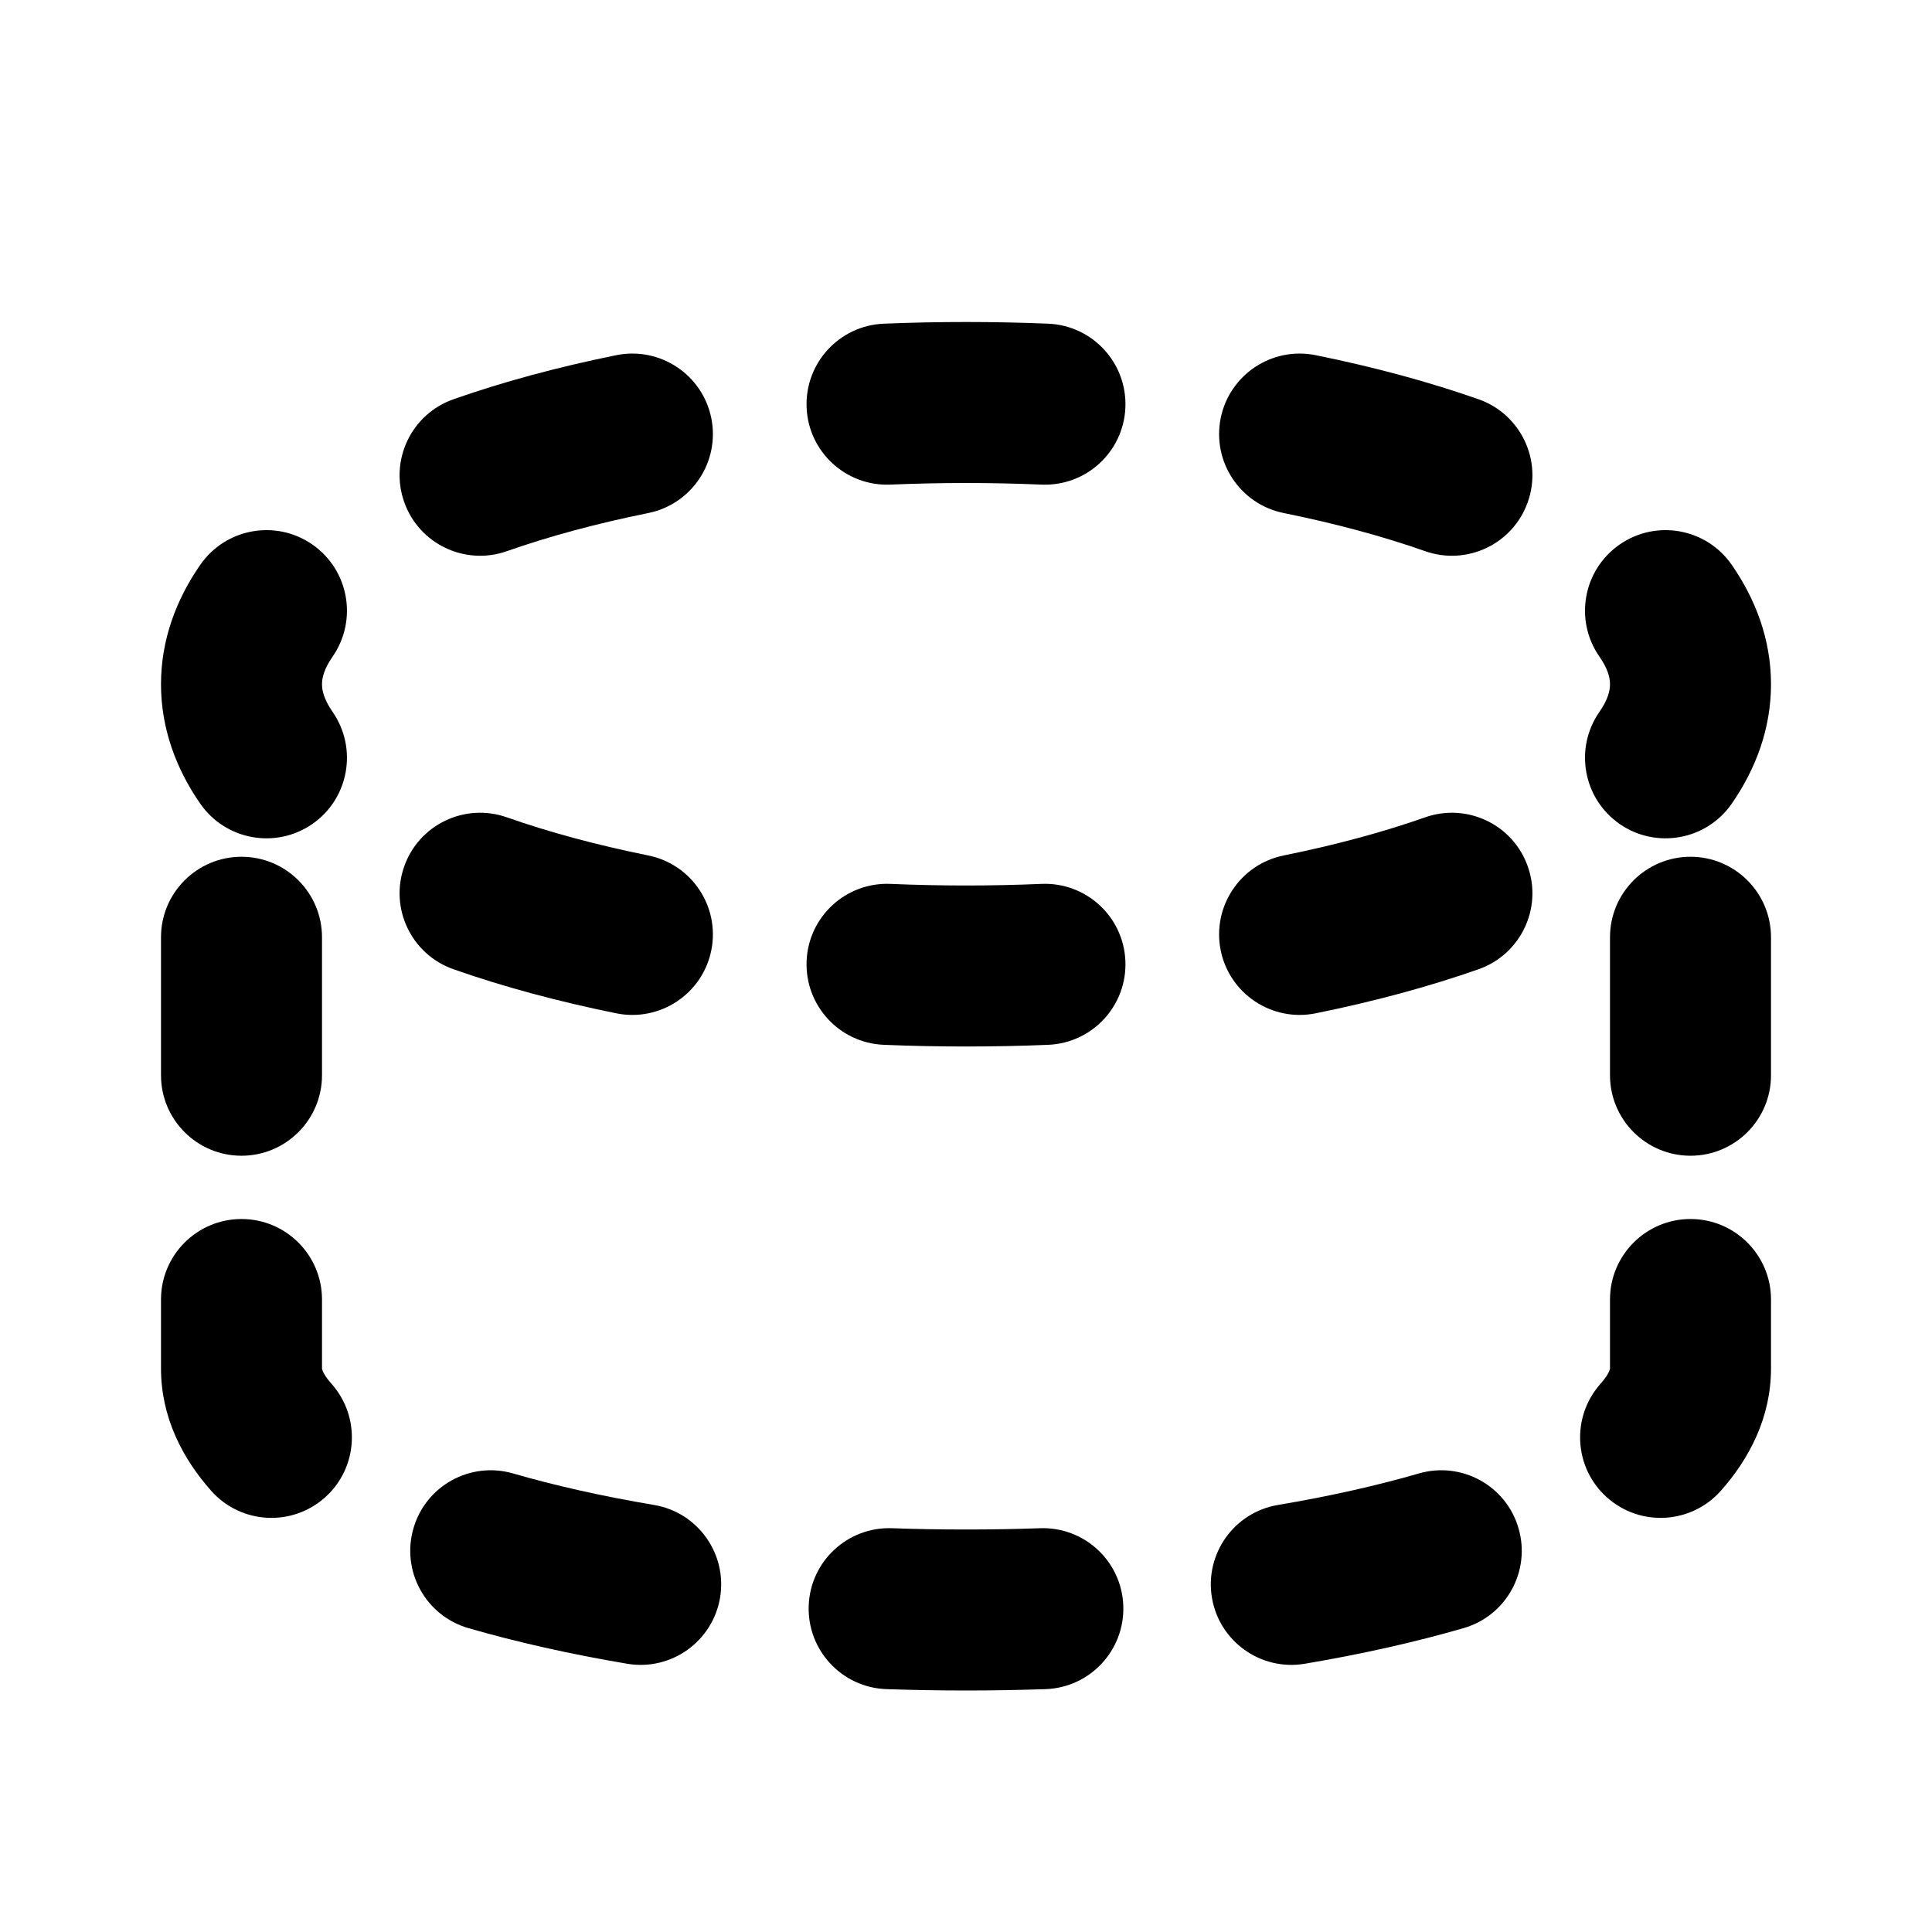 <svg width="24" height="24" viewBox="0 0 24 24" fill="none" xmlns="http://www.w3.org/2000/svg">
<path d="M12 4C11.655 4 11.313 4.007 10.977 4.021C10.425 4.045 9.997 4.511 10.02 5.063C10.043 5.614 10.509 6.043 11.061 6.02C11.369 6.007 11.682 6 12 6C12.318 6 12.631 6.007 12.939 6.02C13.491 6.043 13.957 5.614 13.98 5.063C14.003 4.511 13.575 4.045 13.023 4.021C12.687 4.007 12.345 4 12 4Z" fill="black"/>
<path d="M8.054 6.373C8.595 6.263 8.945 5.736 8.836 5.194C8.726 4.653 8.199 4.303 7.657 4.412C6.931 4.559 6.25 4.743 5.632 4.96C5.111 5.144 4.837 5.715 5.021 6.236C5.204 6.757 5.775 7.03 6.296 6.847C6.816 6.664 7.406 6.504 8.054 6.373Z" fill="black"/>
<path d="M16.343 4.412C15.801 4.303 15.274 4.653 15.164 5.194C15.055 5.736 15.405 6.263 15.946 6.373C16.594 6.504 17.184 6.664 17.704 6.847C18.225 7.03 18.796 6.757 18.979 6.236C19.163 5.715 18.889 5.144 18.368 4.96C17.75 4.743 17.069 4.559 16.343 4.412Z" fill="black"/>
<path d="M21.512 7.016C21.197 6.562 20.574 6.449 20.12 6.764C19.666 7.079 19.553 7.702 19.868 8.156C19.977 8.312 20 8.423 20 8.5C20 8.577 19.977 8.688 19.868 8.844C19.553 9.298 19.666 9.921 20.12 10.236C20.574 10.55 21.197 10.438 21.512 9.984C21.808 9.557 22 9.056 22 8.5C22 7.944 21.808 7.443 21.512 7.016Z" fill="black"/>
<path d="M4.132 8.156C4.446 7.702 4.334 7.079 3.88 6.764C3.426 6.449 2.803 6.562 2.488 7.016C2.192 7.443 2 7.944 2 8.5C2 9.056 2.192 9.557 2.488 9.984C2.803 10.438 3.426 10.55 3.88 10.236C4.334 9.921 4.446 9.298 4.132 8.844C4.024 8.688 4 8.577 4 8.5C4 8.423 4.024 8.312 4.132 8.156Z" fill="black"/>
<path d="M6.296 10.153C5.775 9.97 5.204 10.243 5.021 10.764C4.837 11.285 5.111 11.856 5.632 12.04C6.25 12.257 6.931 12.441 7.657 12.588C8.199 12.697 8.726 12.347 8.836 11.806C8.945 11.264 8.595 10.737 8.054 10.627C7.406 10.496 6.816 10.336 6.296 10.153Z" fill="black"/>
<path d="M18.368 12.04C18.889 11.856 19.163 11.285 18.979 10.764C18.796 10.243 18.225 9.97 17.704 10.153C17.184 10.336 16.594 10.496 15.946 10.627C15.405 10.737 15.055 11.264 15.164 11.806C15.274 12.347 15.801 12.697 16.343 12.588C17.069 12.441 17.75 12.257 18.368 12.04Z" fill="black"/>
<path d="M13.023 12.979C13.575 12.955 14.003 12.489 13.98 11.937C13.957 11.386 13.491 10.957 12.939 10.98C12.631 10.993 12.318 11 12 11C11.682 11 11.369 10.993 11.061 10.98C10.509 10.957 10.043 11.386 10.02 11.937C9.997 12.489 10.425 12.955 10.977 12.979C11.313 12.993 11.655 13 12 13C12.345 13 12.687 12.993 13.023 12.979Z" fill="black"/>
<path d="M22 11.643C22 11.091 21.552 10.643 21 10.643C20.448 10.643 20 11.091 20 11.643V13.357C20 13.909 20.448 14.357 21 14.357C21.552 14.357 22 13.909 22 13.357V11.643Z" fill="black"/>
<path d="M4 11.643C4 11.091 3.552 10.643 3 10.643C2.448 10.643 2 11.091 2 11.643V13.357C2 13.909 2.448 14.357 3 14.357C3.552 14.357 4 13.909 4 13.357V11.643Z" fill="black"/>
<path d="M22 16.143C22 15.591 21.552 15.143 21 15.143C20.448 15.143 20 15.591 20 16.143V17L20 17.003L19.999 17.008C19.998 17.012 19.995 17.021 19.989 17.036C19.976 17.066 19.946 17.118 19.882 17.19C19.515 17.603 19.551 18.235 19.963 18.602C20.376 18.97 21.008 18.933 21.375 18.521C21.73 18.122 22 17.608 22 17V16.143Z" fill="black"/>
<path d="M4 16.143C4 15.591 3.552 15.143 3 15.143C2.448 15.143 2 15.591 2 16.143V17C2 17.608 2.27 18.122 2.625 18.521C2.992 18.933 3.624 18.97 4.037 18.602C4.449 18.235 4.485 17.603 4.118 17.19C4.054 17.118 4.024 17.066 4.011 17.036C4.005 17.021 4.002 17.012 4.001 17.008C4 17.003 4 17 4 17V16.143Z" fill="black"/>
<path d="M6.375 18.304C5.844 18.15 5.289 18.455 5.136 18.986C4.982 19.516 5.287 20.071 5.818 20.225C6.423 20.4 7.087 20.549 7.793 20.668C8.338 20.759 8.853 20.391 8.945 19.847C9.036 19.302 8.669 18.786 8.124 18.695C7.483 18.587 6.896 18.455 6.375 18.304Z" fill="black"/>
<path d="M18.182 20.225C18.713 20.071 19.018 19.516 18.864 18.986C18.711 18.455 18.156 18.15 17.625 18.304C17.104 18.455 16.517 18.587 15.876 18.695C15.331 18.786 14.964 19.302 15.055 19.847C15.146 20.391 15.662 20.759 16.207 20.668C16.913 20.549 17.577 20.4 18.182 20.225Z" fill="black"/>
<path d="M11.08 18.984C10.528 18.965 10.065 19.396 10.046 19.948C10.027 20.5 10.458 20.963 11.01 20.983C11.336 20.994 11.666 21 12 21C12.334 21 12.664 20.994 12.99 20.983C13.542 20.963 13.973 20.5 13.954 19.948C13.935 19.396 13.472 18.965 12.92 18.984C12.618 18.995 12.311 19 12 19C11.689 19 11.382 18.995 11.08 18.984Z" fill="black"/>
</svg>
